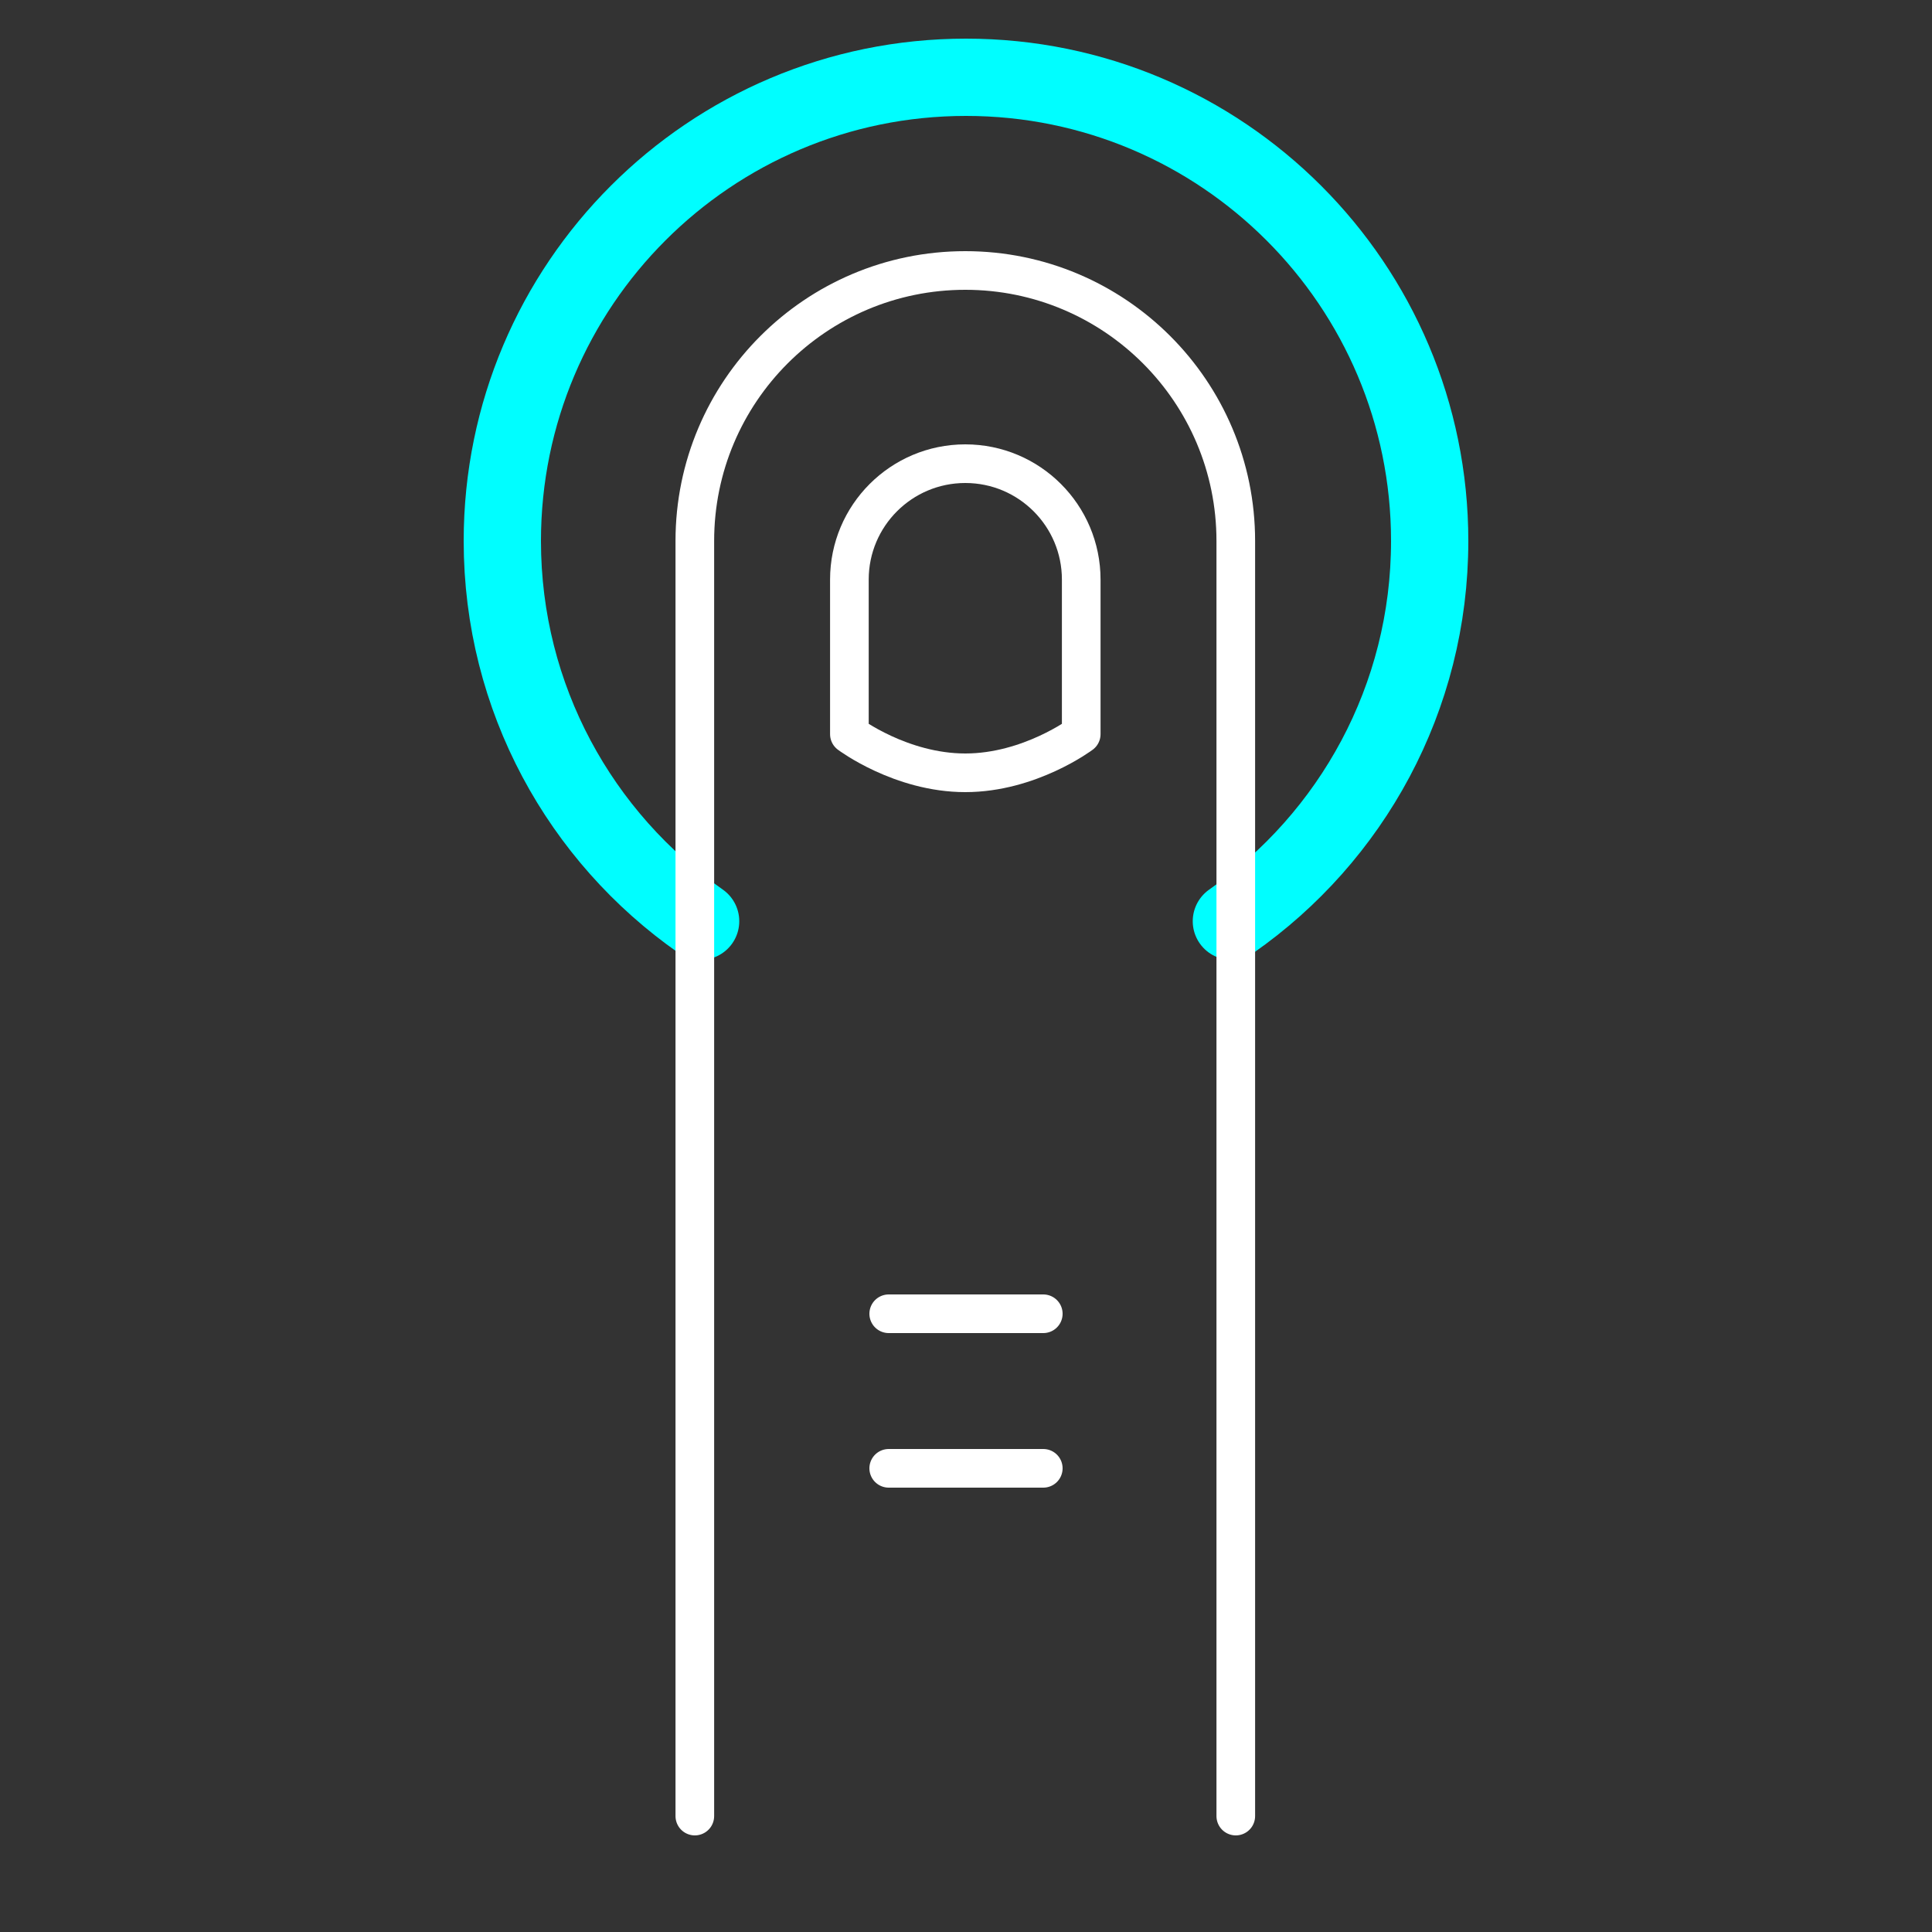 <svg width="50" height="50" viewBox="0 0 50 50" fill="none" xmlns="http://www.w3.org/2000/svg">
  <rect x="0" y="0" width="50" height="50" fill="#333333" stroke="none"/>
  <path d="M31.868 23.841C34.971 21.672 37 18.073 37 14C37 7.373 31.627 2 25 2C18.373 2 13 7.373 13 14C13 18.073 15.029 21.672 18.132 23.841" stroke="#00FEFF" stroke-width="2" stroke-miterlimit="10" stroke-linecap="round" stroke-linejoin="round"/>
  <path d="M17.982 47V14C17.982 10.134 21.116 7 24.982 7C28.848 7 31.982 10.134 31.982 14V47" stroke="white" stroke-miterlimit="10" stroke-linecap="round" stroke-linejoin="round"/>
  <path d="M27.982 19C27.982 19 26.649 20 24.982 20C23.315 20 21.982 19 21.982 19V15C21.982 13.343 23.325 12 24.982 12C26.639 12 27.982 13.343 27.982 15V19Z" stroke="white" stroke-miterlimit="10" stroke-linecap="round" stroke-linejoin="round"/>
  <path d="M23 34H27" stroke="white" stroke-miterlimit="10" stroke-linecap="round" stroke-linejoin="round"/>
  <path d="M23 38H27" stroke="white" stroke-miterlimit="10" stroke-linecap="round" stroke-linejoin="round"/>
</svg>
